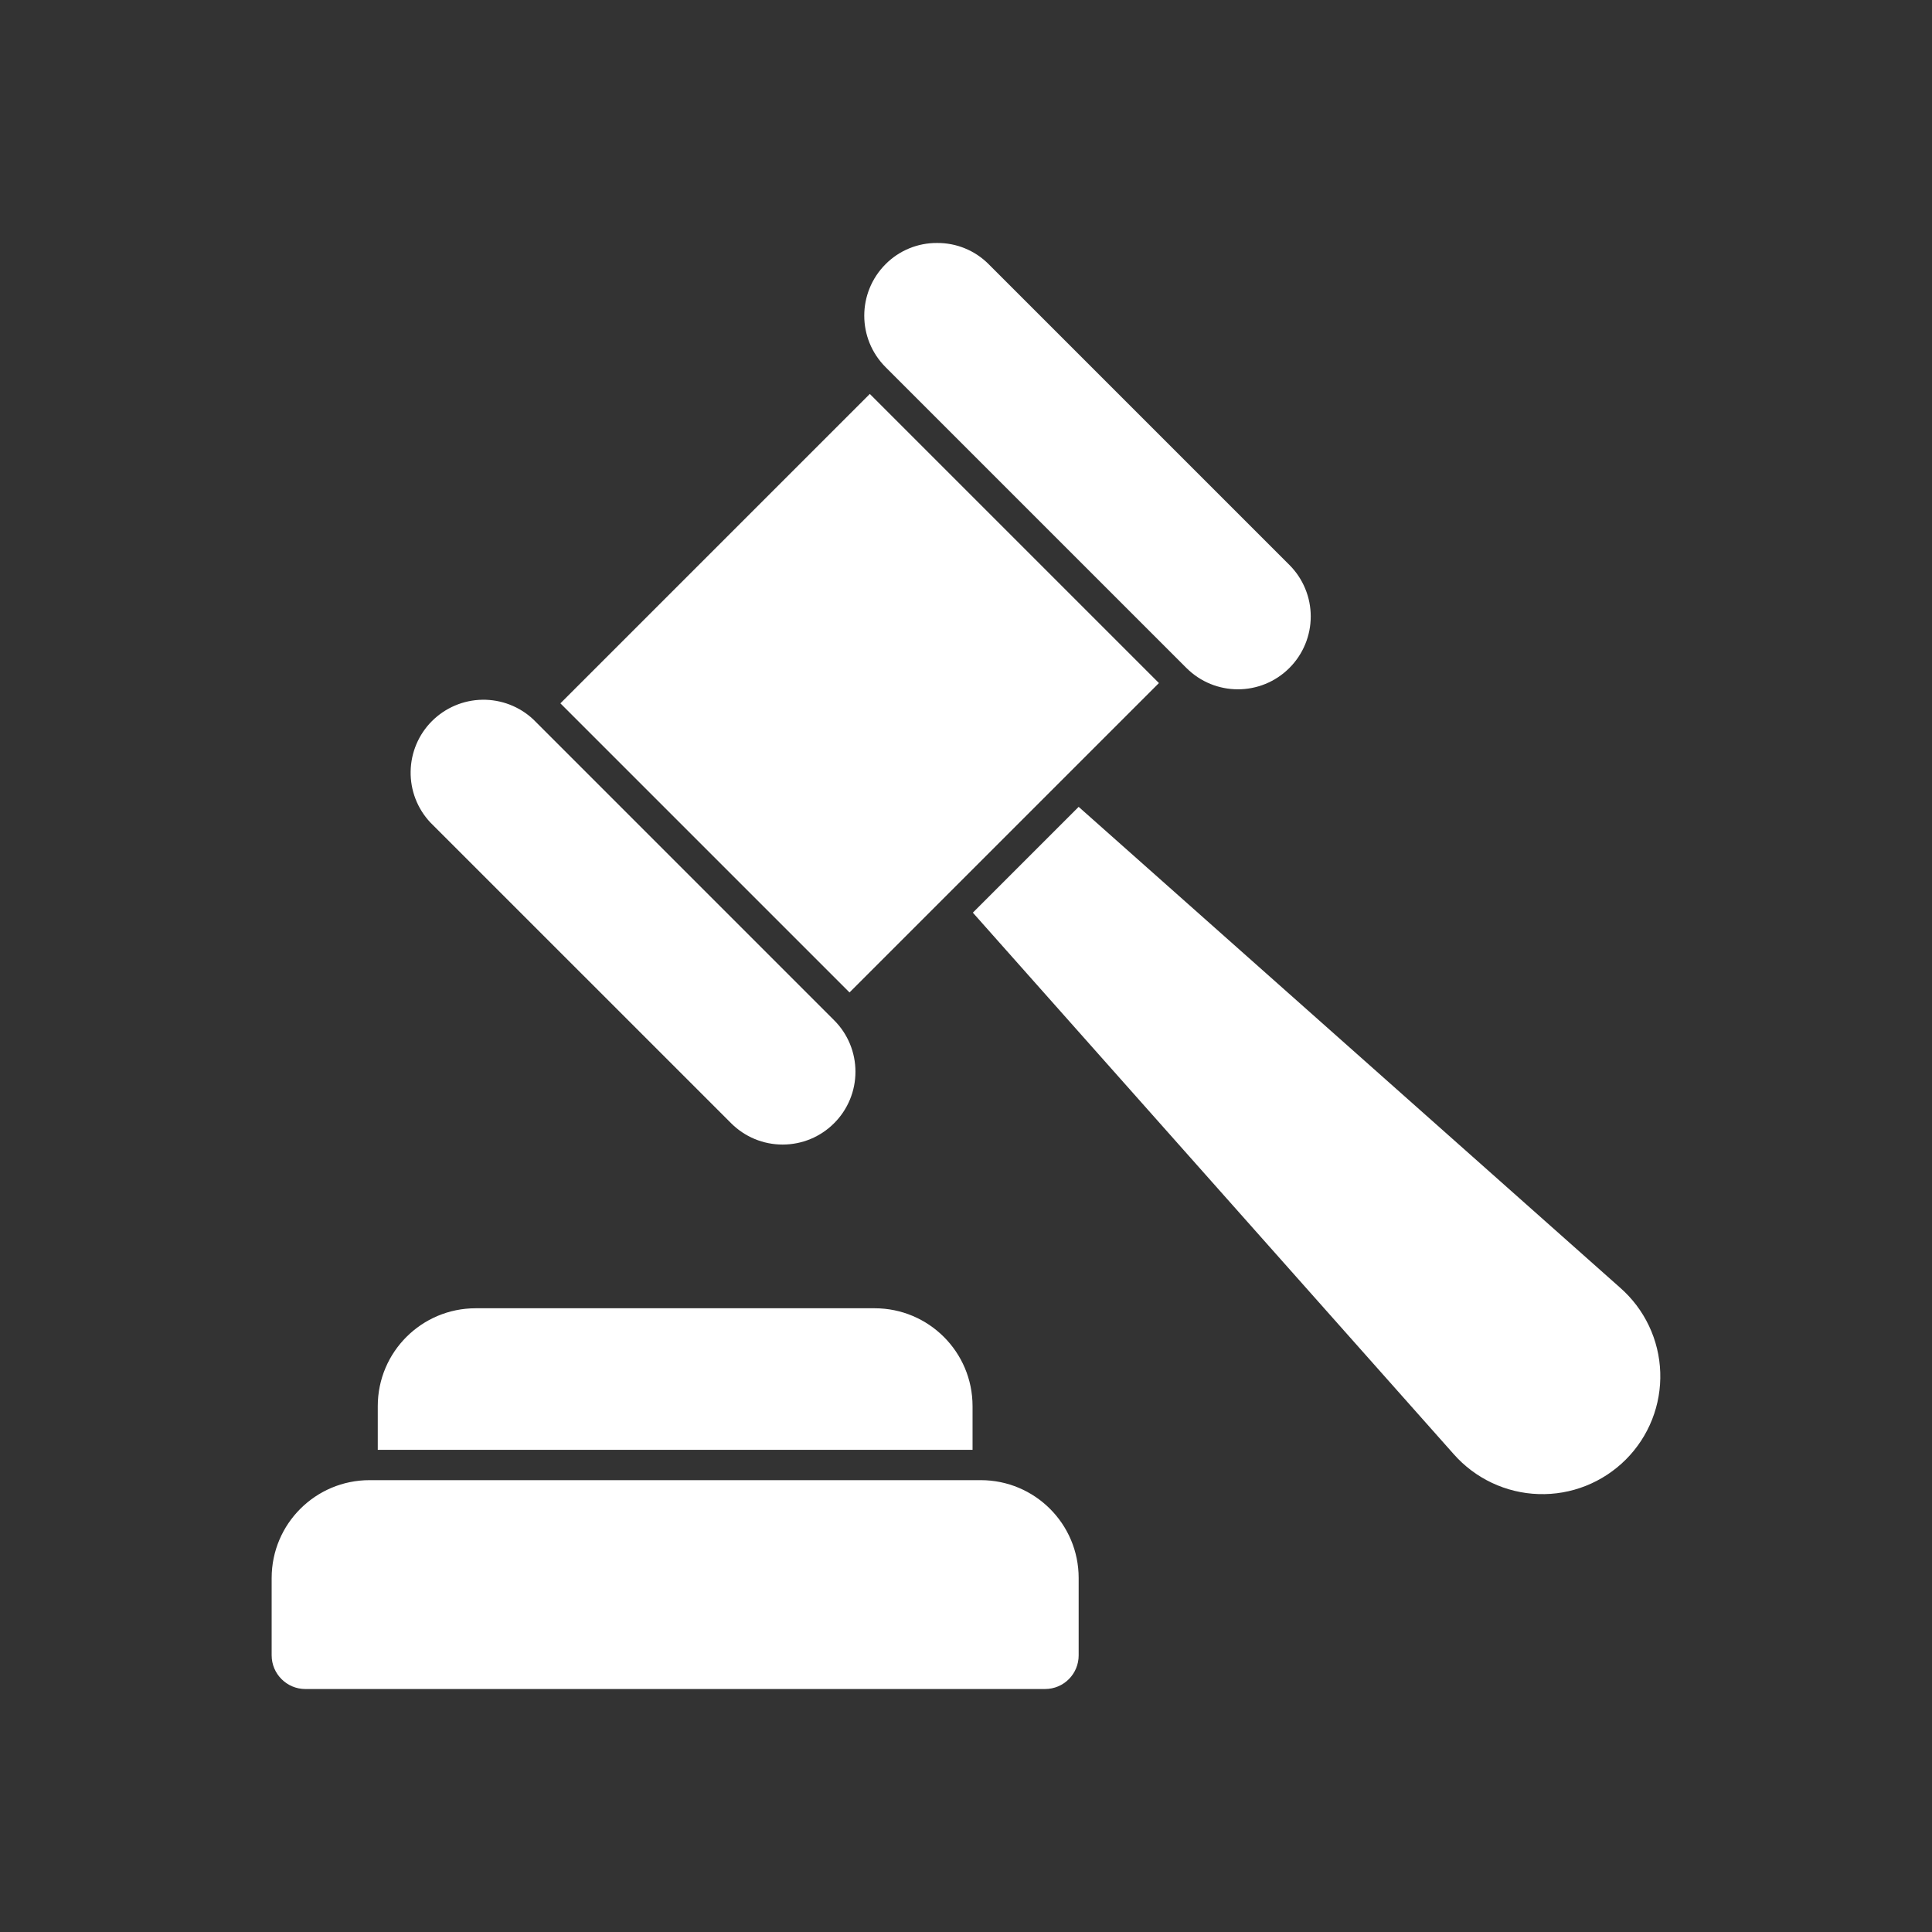 <svg width="64" height="64" viewBox="0 0 64 64" fill="none" xmlns="http://www.w3.org/2000/svg">
<rect x="0" y="0" width="64" height="64" fill="#333333" stroke="none"/>
<path d="M53.667 42.655L35.732 26.728L32.227 30.233L48.154 48.168C48.507 48.569 48.939 48.894 49.423 49.122C49.907 49.35 50.432 49.477 50.967 49.493C51.501 49.511 52.034 49.418 52.531 49.221C53.028 49.024 53.48 48.727 53.858 48.349C54.236 47.971 54.532 47.52 54.728 47.023C54.924 46.526 55.016 45.994 54.998 45.461C54.98 44.927 54.853 44.402 54.624 43.92C54.395 43.437 54.069 43.007 53.667 42.655ZM32.217 46.581C32.217 44.784 30.761 43.338 28.973 43.338H15.758C13.97 43.338 12.514 44.784 12.514 46.581V48.028H32.217V46.581ZM32.488 49.032H12.243C10.455 49.032 8.999 50.478 8.999 52.275V54.836C8.999 55.449 9.501 55.951 10.114 55.951H34.617C35.239 55.951 35.732 55.449 35.732 54.836V52.275C35.732 50.478 34.276 49.032 32.488 49.032ZM18.564 23.299L28.814 13.05L38.391 22.627L28.141 32.876L18.564 23.299ZM39.301 22.127C40.245 23.07 41.77 23.07 42.713 22.127C42.937 21.903 43.115 21.637 43.236 21.344C43.358 21.051 43.42 20.737 43.42 20.42C43.42 20.103 43.358 19.79 43.236 19.497C43.115 19.204 42.937 18.938 42.713 18.714L32.749 8.75C32.526 8.526 32.26 8.348 31.967 8.228C31.674 8.107 31.36 8.047 31.043 8.049C30.726 8.047 30.412 8.107 30.119 8.228C29.826 8.348 29.56 8.526 29.337 8.75C28.394 9.694 28.394 11.221 29.337 12.163L39.301 22.127ZM24.219 37.208C24.443 37.432 24.709 37.61 25.002 37.732C25.295 37.853 25.608 37.915 25.925 37.915C26.242 37.915 26.556 37.853 26.849 37.732C27.142 37.61 27.408 37.432 27.631 37.208C27.856 36.984 28.033 36.718 28.155 36.425C28.276 36.133 28.338 35.819 28.338 35.502C28.338 35.185 28.276 34.872 28.155 34.579C28.033 34.286 27.856 34.02 27.631 33.797L17.668 23.833C17.21 23.404 16.604 23.17 15.977 23.18C15.351 23.19 14.753 23.444 14.309 23.887C13.866 24.33 13.613 24.928 13.603 25.555C13.592 26.182 13.826 26.788 14.255 27.245L24.219 37.208Z" fill="white"/>
</svg>
